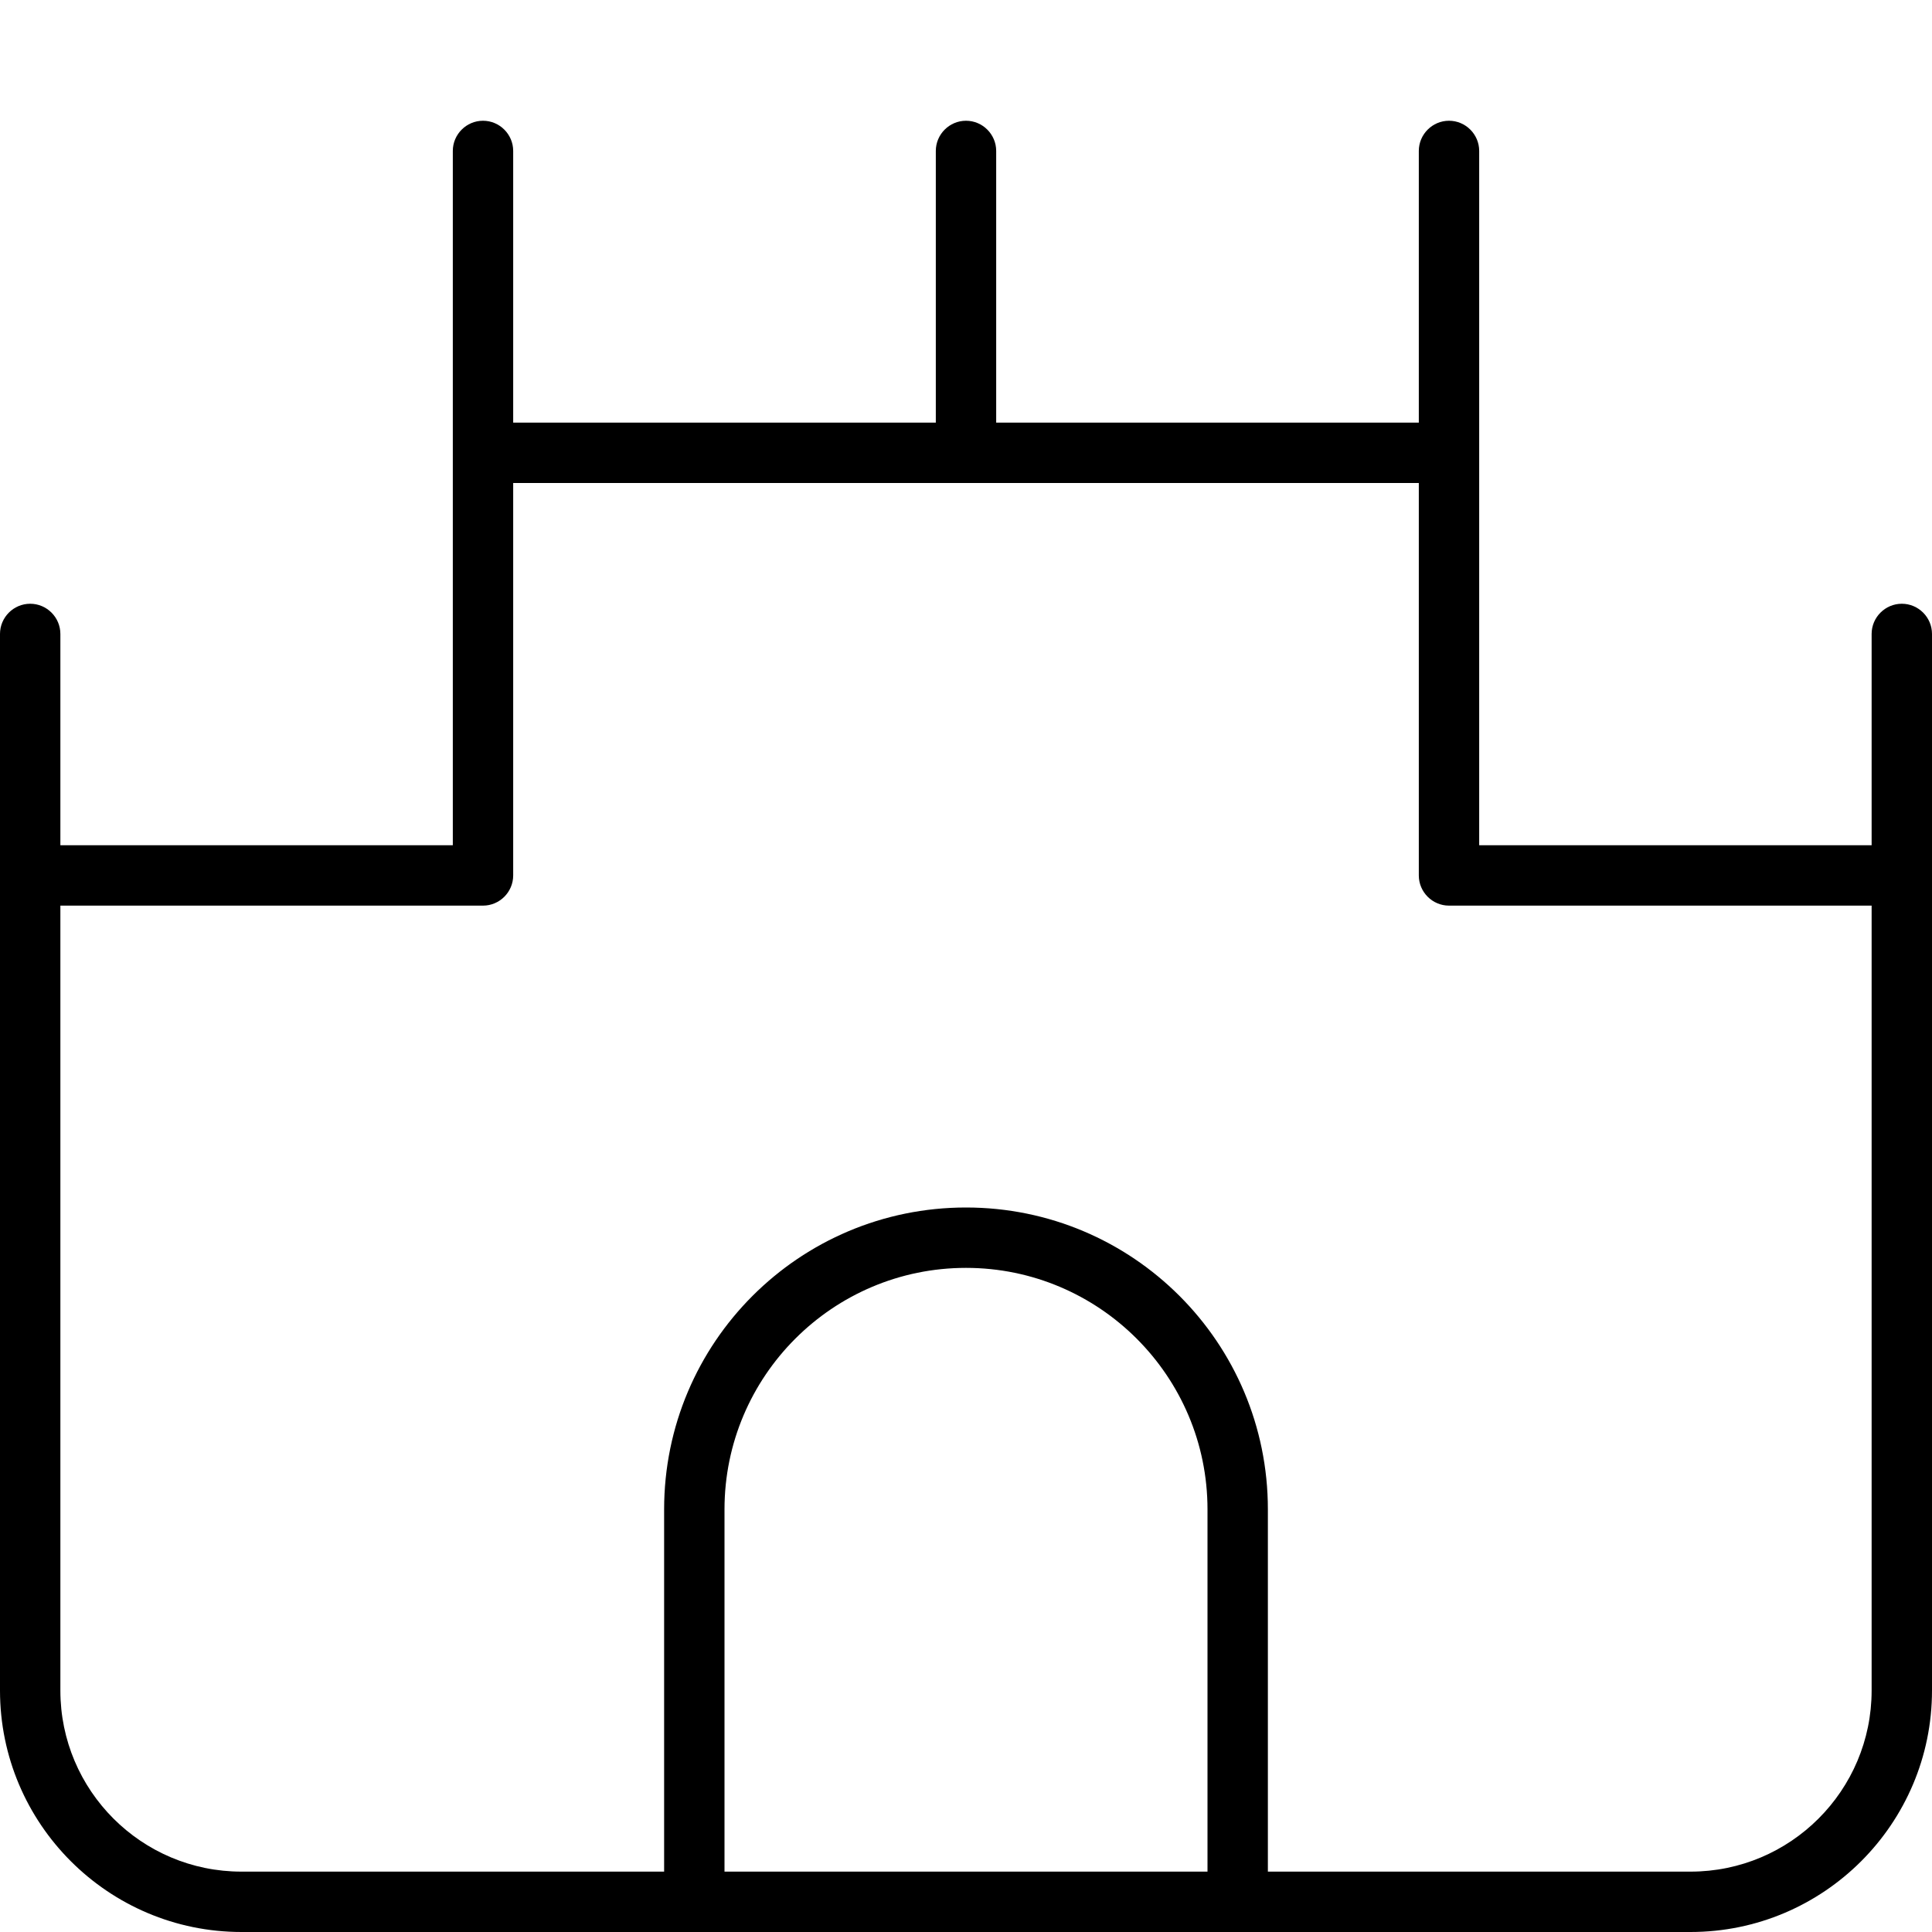 <svg xmlns="http://www.w3.org/2000/svg" viewBox="0 0 512 512"><!--! Font Awesome Pro 7.0.1 by @fontawesome - https://fontawesome.com License - https://fontawesome.com/license (Commercial License) Copyright 2025 Fonticons, Inc. --><path fill="currentColor" d="M136 40c0-4.4-3.6-8-8-8s-8 3.6-8 8l0 184-104 0 0-56c0-4.4-3.6-8-8-8s-8 3.6-8 8L0 448c0 35.3 28.7 64 64 64l384 0c35.3 0 64-28.7 64-64l0-280c0-4.4-3.6-8-8-8s-8 3.6-8 8l0 56-104 0 0-184c0-4.4-3.6-8-8-8s-8 3.6-8 8l0 72-112 0 0-72c0-4.4-3.6-8-8-8s-8 3.6-8 8l0 72-112 0 0-72zm0 88l240 0 0 104c0 4.4 3.6 8 8 8l112 0 0 208c0 26.5-21.5 48-48 48l-112 0 0-96c0-44.2-35.8-80-80-80s-80 35.8-80 80l0 96-112 0c-26.5 0-48-21.5-48-48l0-208 112 0c4.4 0 8-3.6 8-8l0-104zM256 336c35.3 0 64 28.7 64 64l0 96-128 0 0-96c0-35.3 28.7-64 64-64z"/></svg>